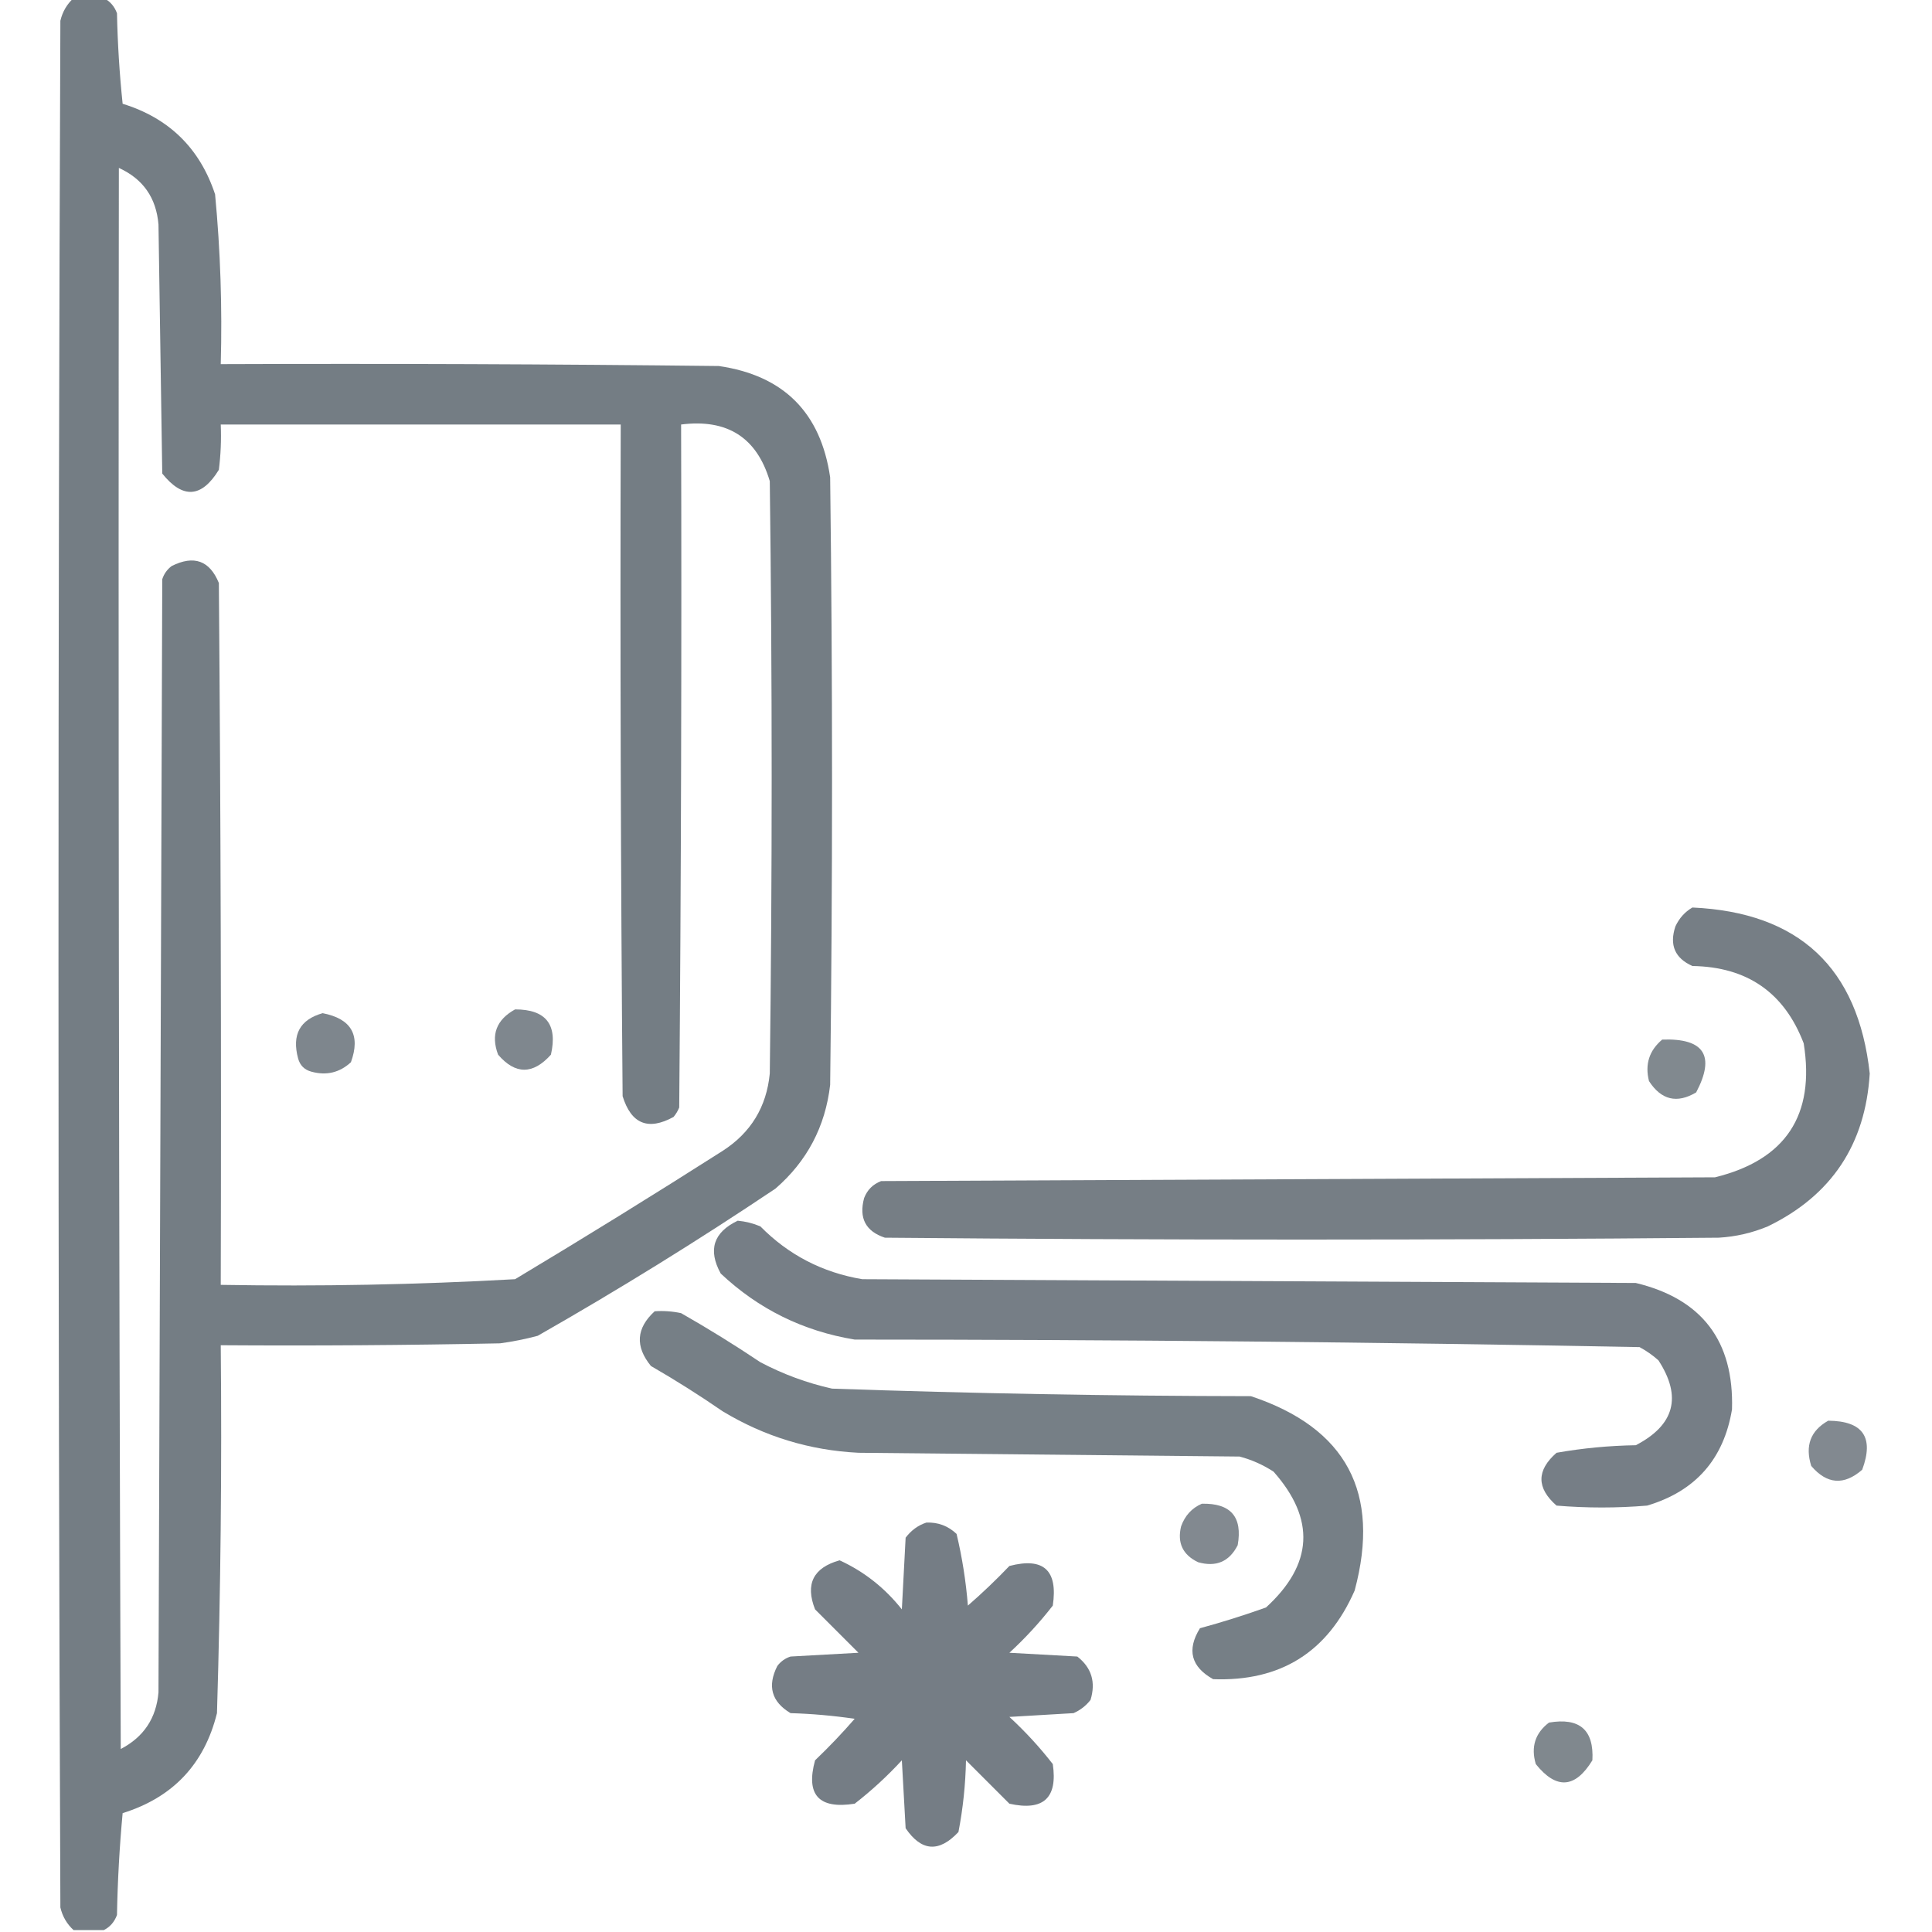 <?xml version="1.0" encoding="UTF-8"?>
<!DOCTYPE svg PUBLIC "-//W3C//DTD SVG 1.1//EN" "http://www.w3.org/Graphics/SVG/1.1/DTD/svg11.dtd">
<svg xmlns="http://www.w3.org/2000/svg" version="1.1" width="512px" height="512px" style="shape-rendering:geometricPrecision; text-rendering:geometricPrecision; image-rendering:optimizeQuality; fill-rule:evenodd; clip-rule:evenodd" xmlns:xlink="http://www.w3.org/1999/xlink">
<g><path style="opacity:0.938" fill="#6c757d" d="M 19.5,-0.5 C 22.167,-0.5 24.833,-0.5 27.5,-0.5C 29.144,0.316 30.31,1.65 31,3.5C 31.168,11.521 31.668,19.521 32.5,27.5C 44.799,31.299 52.965,39.299 57,51.5C 58.416,66.45 58.916,81.45 58.5,96.5C 102.501,96.333 146.501,96.5 190.5,97C 207.667,99.5 217.5,109.333 220,126.5C 220.667,180.167 220.667,233.833 220,287.5C 218.716,298.57 213.882,307.736 205.5,315C 184.97,328.765 163.97,341.765 142.5,354C 139.211,354.882 135.877,355.548 132.5,356C 107.836,356.5 83.169,356.667 58.5,356.5C 58.816,389.021 58.482,421.521 57.5,454C 54.16,467.508 45.826,476.341 32.5,480.5C 31.668,489.482 31.168,498.482 31,507.5C 30.31,509.35 29.144,510.684 27.5,511.5C 24.833,511.5 22.167,511.5 19.5,511.5C 17.73,509.887 16.564,507.887 16,505.5C 15.333,338.833 15.333,172.167 16,5.5C 16.564,3.113 17.73,1.113 19.5,-0.5 Z M 31.5,44.5 C 37.908,47.416 41.408,52.416 42,59.5C 42.333,81.5 42.667,103.5 43,125.5C 48.439,132.288 53.439,131.955 58,124.5C 58.499,120.514 58.666,116.514 58.5,112.5C 93.833,112.5 129.167,112.5 164.5,112.5C 164.333,171.834 164.5,231.168 165,290.5C 167.274,297.858 171.774,299.692 178.5,296C 179.126,295.25 179.626,294.416 180,293.5C 180.5,233.168 180.667,172.834 180.5,112.5C 192.738,110.945 200.571,115.945 204,127.5C 204.667,179.833 204.667,232.167 204,284.5C 203.14,293.358 198.974,300.191 191.5,305C 173.301,316.597 154.968,327.93 136.5,339C 110.543,340.454 84.543,340.954 58.5,340.5C 58.667,278.499 58.5,216.499 58,154.5C 55.567,148.552 51.4,147.052 45.5,150C 44.299,150.903 43.465,152.069 43,153.5C 42.667,251.833 42.333,350.167 42,448.5C 41.415,455.339 38.081,460.339 32,463.5C 31.5,323.834 31.333,184.167 31.5,44.5 Z"/></g>
<g><path style="opacity:0.932" fill="#6c757d" d="M 448.5,240.5 C 476.756,241.784 492.422,256.451 495.5,284.5C 494.349,303.32 485.349,316.82 468.5,325C 464.339,326.737 460.005,327.737 455.5,328C 381.833,328.667 308.167,328.667 234.5,328C 229.401,326.305 227.568,322.805 229,317.5C 229.833,315.333 231.333,313.833 233.5,313C 307.167,312.667 380.833,312.333 454.5,312C 473.224,307.386 481.058,295.553 478,276.5C 472.877,263.064 463.044,256.231 448.5,256C 443.857,253.928 442.357,250.428 444,245.5C 445.025,243.313 446.525,241.646 448.5,240.5 Z"/></g>
<g><path style="opacity:0.864" fill="#6c757d" d="M 136.5,267.5 C 144.662,267.498 147.828,271.498 146,279.5C 141.239,284.812 136.572,284.812 132,279.5C 130.029,274.249 131.529,270.249 136.5,267.5 Z"/></g>
<g><path style="opacity:0.873" fill="#6c757d" d="M 85.5,268.5 C 93.106,269.975 95.606,274.308 93,281.5C 90.005,284.265 86.505,285.098 82.5,284C 80.667,283.5 79.5,282.333 79,280.5C 77.305,274.213 79.472,270.213 85.5,268.5 Z"/></g>
<g><path style="opacity:0.852" fill="#6c757d" d="M 440.5,275.5 C 451.63,275.106 454.63,279.773 449.5,289.5C 444.416,292.521 440.25,291.521 437,286.5C 435.882,282.077 437.049,278.41 440.5,275.5 Z"/></g>
<g><path style="opacity:0.933" fill="#6c757d" d="M 195.5,323.5 C 197.564,323.687 199.564,324.187 201.5,325C 208.953,332.561 217.953,337.227 228.5,339C 296.833,339.333 365.167,339.667 433.5,340C 451.043,344.217 459.543,355.384 459,373.5C 456.806,386.694 449.306,395.194 436.5,399C 428.5,399.667 420.5,399.667 412.5,399C 407.167,394.333 407.167,389.667 412.5,385C 419.421,383.781 426.421,383.114 433.5,383C 443.782,377.66 445.782,370.16 439.5,360.5C 437.972,359.139 436.305,357.972 434.5,357C 365.224,355.676 295.891,355.01 226.5,355C 212.854,352.76 201.021,346.927 191,337.5C 187.563,331.249 189.063,326.583 195.5,323.5 Z"/></g>
<g><path style="opacity:0.928" fill="#6c757d" d="M 173.5,347.5 C 175.857,347.337 178.19,347.503 180.5,348C 187.668,352.083 194.668,356.416 201.5,361C 207.531,364.183 213.864,366.517 220.5,368C 257.474,369.281 294.474,369.948 331.5,370C 356.791,378.409 365.957,395.576 359,421.5C 351.862,437.822 339.362,445.655 321.5,445C 315.631,441.725 314.464,437.225 318,431.5C 323.863,429.907 329.696,428.073 335.5,426C 347.993,414.59 348.66,402.59 337.5,390C 334.689,388.175 331.689,386.842 328.5,386C 294.833,385.667 261.167,385.333 227.5,385C 214.575,384.358 202.575,380.692 191.5,374C 185.335,369.75 179.002,365.75 172.5,362C 168.268,356.809 168.601,351.975 173.5,347.5 Z"/></g>
<g><path style="opacity:0.851" fill="#6c757d" d="M 484.5,376.5 C 493.7,376.571 496.7,380.904 493.5,389.5C 488.672,393.702 484.172,393.368 480,388.5C 478.309,383.131 479.809,379.131 484.5,376.5 Z"/></g>
<g><path style="opacity:0.851" fill="#6c757d" d="M 318.5,398.5 C 326.168,398.332 329.335,401.999 328,409.5C 325.774,413.861 322.274,415.361 317.5,414C 313.443,412.053 311.943,408.886 313,404.5C 314.021,401.65 315.854,399.65 318.5,398.5 Z"/></g>
<g><path style="opacity:0.936" fill="#6c757d" d="M 245.5,403.5 C 248.588,403.377 251.255,404.377 253.5,406.5C 254.985,412.721 255.985,419.054 256.5,425.5C 260.318,422.182 263.985,418.682 267.5,415C 276.566,412.63 280.399,416.13 279,425.5C 275.535,429.967 271.702,434.133 267.5,438C 273.5,438.333 279.5,438.667 285.5,439C 289.277,441.955 290.443,445.788 289,450.5C 287.786,452.049 286.286,453.215 284.5,454C 278.833,454.333 273.167,454.667 267.5,455C 271.702,458.867 275.535,463.033 279,467.5C 280.329,476.501 276.496,480.001 267.5,478C 263.667,474.167 259.833,470.333 256,466.5C 255.871,472.914 255.204,479.247 254,485.5C 248.851,490.996 244.184,490.663 240,484.5C 239.667,478.5 239.333,472.5 239,466.5C 235.133,470.702 230.967,474.535 226.5,478C 216.991,479.495 213.491,475.661 216,466.5C 219.682,462.985 223.182,459.318 226.5,455.5C 220.862,454.67 215.196,454.17 209.5,454C 204.465,450.987 203.298,446.82 206,441.5C 206.903,440.299 208.069,439.465 209.5,439C 215.5,438.667 221.5,438.333 227.5,438C 223.667,434.167 219.833,430.333 216,426.5C 213.353,419.794 215.519,415.461 222.5,413.5C 228.983,416.471 234.483,420.804 239,426.5C 239.333,420.167 239.667,413.833 240,407.5C 241.5,405.531 243.333,404.198 245.5,403.5 Z"/></g>
<g><path style="opacity:0.86" fill="#6c757d" d="M 410.5,456.5 C 418.614,455.121 422.447,458.454 422,466.5C 417.439,473.955 412.439,474.288 407,467.5C 405.662,462.96 406.829,459.293 410.5,456.5 Z"/></g>
</svg>
